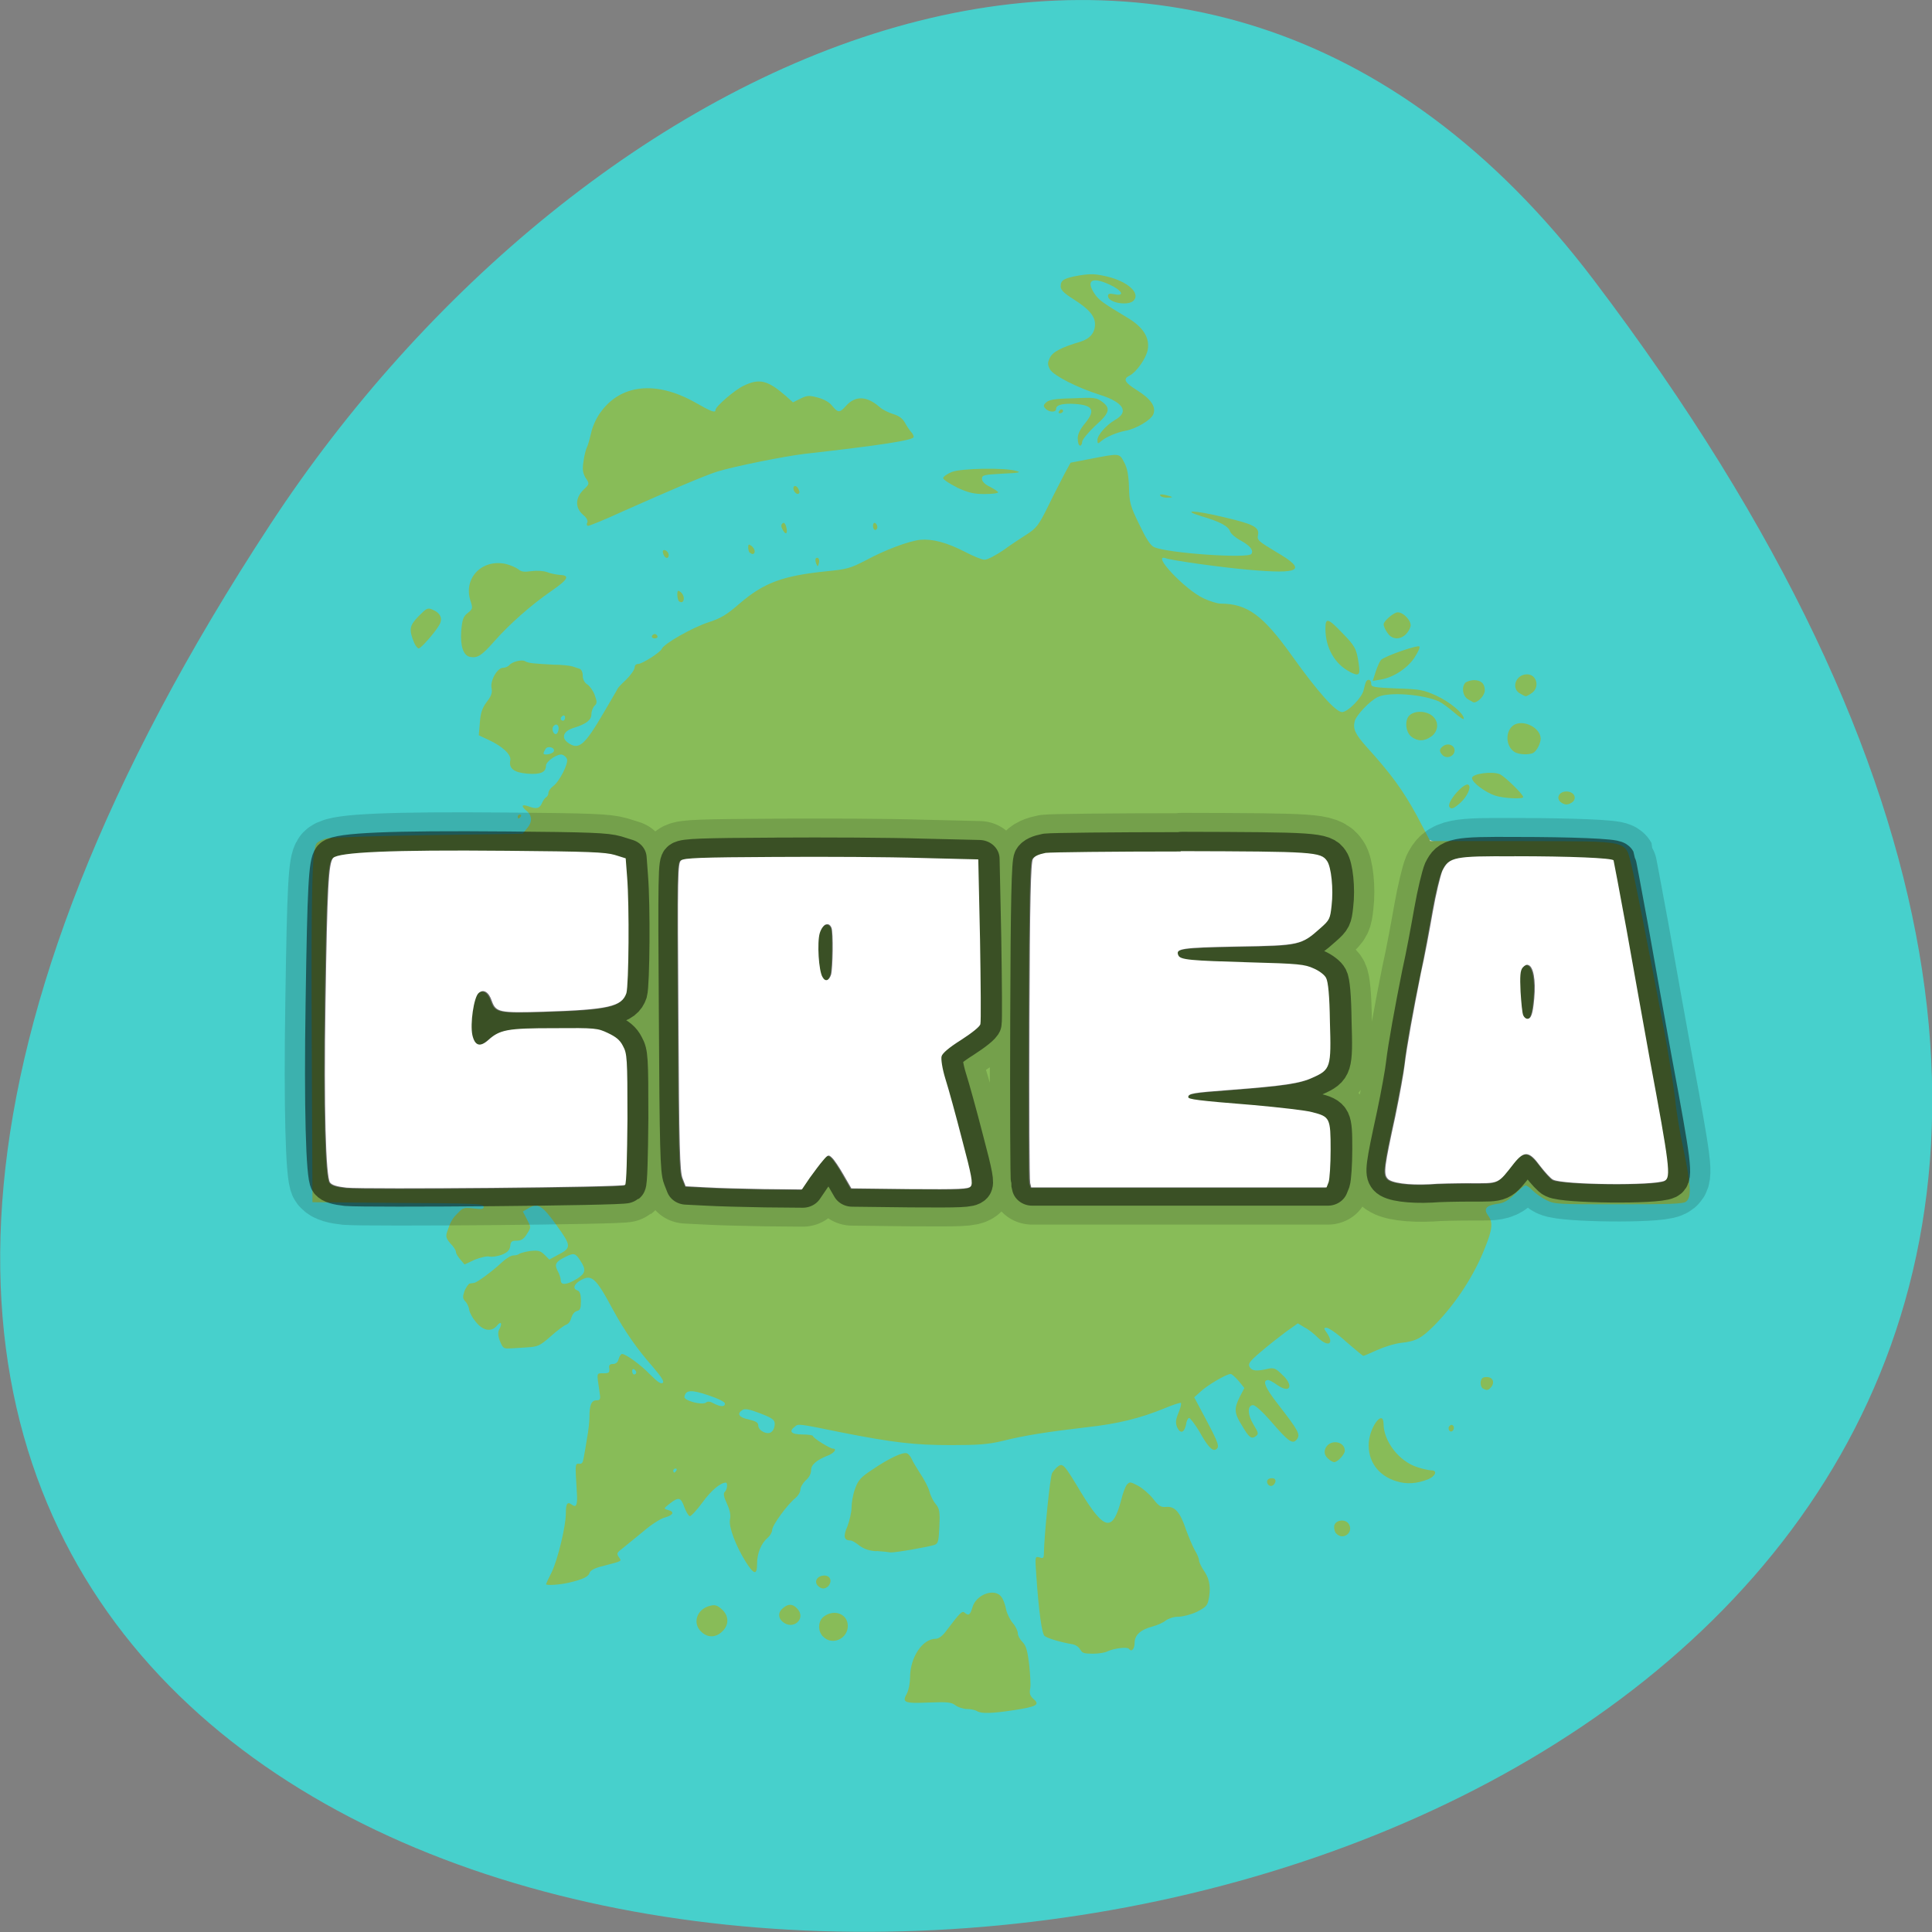 <svg xmlns="http://www.w3.org/2000/svg" xmlns:xlink="http://www.w3.org/1999/xlink" viewBox="0 0 22 22"><rect x="0" y="0" width="22" height="22" fill="#808080" stroke="none"/><defs><g id="3" clip-path="url(#2)"><path d="m 11.785 20.233 c -2.835 -0.027 -4.122 0.036 -4.257 0.19 c -0.11 0.145 -0.144 0.752 -0.186 3.823 c -0.042 2.772 0.008 4.602 0.11 4.747 c 0.051 0.072 0.178 0.109 0.406 0.136 c 0.499 0.045 6.813 -0.009 6.873 -0.072 c 0.034 -0.027 0.051 -0.734 0.059 -1.748 c 0 -1.603 -0.008 -1.721 -0.11 -1.921 c -0.076 -0.163 -0.178 -0.245 -0.372 -0.344 c -0.254 -0.127 -0.296 -0.136 -1.329 -0.127 c -1.151 0 -1.337 0.036 -1.625 0.317 c -0.203 0.19 -0.33 0.145 -0.389 -0.136 c -0.059 -0.299 0.034 -0.987 0.152 -1.105 c 0.118 -0.118 0.254 -0.036 0.33 0.208 c 0.102 0.299 0.186 0.317 1.295 0.281 c 1.583 -0.054 1.913 -0.136 2.023 -0.489 c 0.059 -0.217 0.076 -2.31 0.017 -3.071 l -0.034 -0.489 l -0.271 -0.091 c -0.237 -0.072 -0.609 -0.091 -2.683 -0.109 m 16.648 0.018 c -1.693 0 -3.191 0.018 -3.335 0.036 c -0.169 0.036 -0.271 0.082 -0.313 0.163 c -0.051 0.091 -0.076 1.06 -0.085 4.276 c -0.008 2.283 0 4.203 0.017 4.276 l 0.025 0.118 h 7.287 l 0.051 -0.136 c 0.025 -0.082 0.051 -0.462 0.051 -0.861 c 0 -0.833 -0.017 -0.87 -0.449 -0.987 c -0.144 -0.045 -0.813 -0.127 -1.464 -0.19 c -1.388 -0.118 -1.6 -0.154 -1.6 -0.208 c 0 -0.1 0.135 -0.118 1.033 -0.19 c 1.329 -0.109 1.727 -0.172 2.04 -0.326 c 0.44 -0.208 0.457 -0.272 0.423 -1.468 c -0.008 -0.688 -0.042 -1.06 -0.093 -1.16 c -0.034 -0.082 -0.169 -0.19 -0.305 -0.254 c -0.22 -0.109 -0.364 -0.127 -1.6 -0.163 c -1.447 -0.045 -1.701 -0.063 -1.744 -0.19 c -0.068 -0.172 0.076 -0.199 1.456 -0.226 c 1.549 -0.027 1.583 -0.036 2.057 -0.489 c 0.22 -0.208 0.237 -0.245 0.271 -0.589 c 0.051 -0.444 -0.008 -1.024 -0.11 -1.178 c -0.152 -0.245 -0.33 -0.254 -3.614 -0.263 m 8.235 0.136 c -1.498 -0.009 -1.608 0.018 -1.777 0.38 c -0.051 0.127 -0.161 0.616 -0.237 1.078 c -0.076 0.462 -0.203 1.205 -0.296 1.64 c -0.178 0.951 -0.347 1.939 -0.398 2.41 c -0.017 0.181 -0.118 0.788 -0.229 1.35 c -0.271 1.332 -0.296 1.522 -0.195 1.649 c 0.085 0.118 0.516 0.181 1.041 0.154 c 0.186 -0.018 0.643 -0.027 0.999 -0.027 c 0.736 0 0.669 0.036 1.083 -0.525 c 0.254 -0.335 0.372 -0.326 0.643 0.072 c 0.118 0.163 0.262 0.335 0.322 0.362 c 0.245 0.136 2.505 0.163 2.751 0.027 c 0.161 -0.082 0.118 -0.417 -0.364 -3.189 c -0.152 -0.906 -0.415 -2.455 -0.576 -3.442 c -0.169 -0.987 -0.313 -1.812 -0.322 -1.83 c -0.034 -0.063 -1.075 -0.109 -2.446 -0.109 m -18.256 0.018 c -1.828 0.009 -2.226 0.027 -2.302 0.091 c -0.085 0.063 -0.093 0.335 -0.068 4.131 c 0.017 3.479 0.034 4.086 0.102 4.267 l 0.076 0.208 l 0.499 0.027 c 0.279 0.018 0.923 0.036 1.439 0.045 l 0.931 0.009 l 0.195 -0.308 c 0.11 -0.163 0.254 -0.371 0.33 -0.462 c 0.118 -0.154 0.135 -0.154 0.22 -0.063 c 0.051 0.045 0.178 0.254 0.279 0.444 l 0.195 0.362 l 1.439 0.018 c 1.261 0.009 1.447 0 1.507 -0.072 c 0.059 -0.072 0.025 -0.272 -0.212 -1.232 c -0.152 -0.634 -0.339 -1.359 -0.415 -1.613 c -0.076 -0.263 -0.11 -0.516 -0.093 -0.589 c 0.017 -0.082 0.186 -0.236 0.482 -0.435 c 0.262 -0.181 0.466 -0.353 0.474 -0.417 c 0.017 -0.063 0.008 -1.06 -0.008 -2.229 l -0.042 -2.12 l -1.405 -0.036 c -0.779 -0.027 -2.404 -0.036 -3.622 -0.027 m 1.261 1.785 c 0.059 -0.027 0.11 0 0.144 0.082 c 0.051 0.118 0.034 1.078 -0.008 1.241 c -0.051 0.163 -0.144 0.199 -0.212 0.063 c -0.093 -0.163 -0.135 -0.906 -0.068 -1.16 c 0.034 -0.118 0.093 -0.199 0.144 -0.226 m 17.334 1.069 c 0.127 0.027 0.195 0.39 0.152 0.888 c -0.034 0.408 -0.076 0.534 -0.169 0.534 c -0.042 0 -0.085 -0.045 -0.102 -0.091 c -0.025 -0.054 -0.051 -0.335 -0.068 -0.625 c -0.017 -0.408 -0.008 -0.553 0.051 -0.634 c 0.051 -0.063 0.102 -0.091 0.135 -0.072" transform="matrix(0.462 0 0 0.431 0.319 0.963)" fill="none" stroke="#000" stroke-linejoin="round" stroke-linecap="round" stroke-width="2"/></g><g id="6" clip-path="url(#5)"><path d="m 11.785 20.233 c -2.835 -0.027 -4.122 0.036 -4.257 0.19 c -0.11 0.145 -0.144 0.752 -0.186 3.823 c -0.042 2.772 0.008 4.602 0.11 4.747 c 0.051 0.072 0.178 0.109 0.406 0.136 c 0.499 0.045 6.813 -0.009 6.873 -0.072 c 0.034 -0.027 0.051 -0.734 0.059 -1.748 c 0 -1.603 -0.008 -1.721 -0.11 -1.921 c -0.076 -0.163 -0.178 -0.245 -0.372 -0.344 c -0.254 -0.127 -0.296 -0.136 -1.329 -0.127 c -1.151 0 -1.337 0.036 -1.625 0.317 c -0.203 0.19 -0.33 0.145 -0.389 -0.136 c -0.059 -0.299 0.034 -0.987 0.152 -1.105 c 0.118 -0.118 0.254 -0.036 0.33 0.208 c 0.102 0.299 0.186 0.317 1.295 0.281 c 1.583 -0.054 1.913 -0.136 2.023 -0.489 c 0.059 -0.217 0.076 -2.31 0.017 -3.071 l -0.034 -0.489 l -0.271 -0.091 c -0.237 -0.072 -0.609 -0.091 -2.683 -0.109 m 16.648 0.018 c -1.693 0 -3.191 0.018 -3.335 0.036 c -0.169 0.036 -0.271 0.082 -0.313 0.163 c -0.051 0.091 -0.076 1.06 -0.085 4.276 c -0.008 2.283 0 4.203 0.017 4.276 l 0.025 0.118 h 7.287 l 0.051 -0.136 c 0.025 -0.082 0.051 -0.462 0.051 -0.861 c 0 -0.833 -0.017 -0.87 -0.449 -0.987 c -0.144 -0.045 -0.813 -0.127 -1.464 -0.19 c -1.388 -0.118 -1.6 -0.154 -1.6 -0.208 c 0 -0.1 0.135 -0.118 1.033 -0.19 c 1.329 -0.109 1.727 -0.172 2.04 -0.326 c 0.44 -0.208 0.457 -0.272 0.423 -1.468 c -0.008 -0.688 -0.042 -1.06 -0.093 -1.16 c -0.034 -0.082 -0.169 -0.19 -0.305 -0.254 c -0.22 -0.109 -0.364 -0.127 -1.6 -0.163 c -1.447 -0.045 -1.701 -0.063 -1.744 -0.19 c -0.068 -0.172 0.076 -0.199 1.456 -0.226 c 1.549 -0.027 1.583 -0.036 2.057 -0.489 c 0.22 -0.208 0.237 -0.245 0.271 -0.589 c 0.051 -0.444 -0.008 -1.024 -0.11 -1.178 c -0.152 -0.245 -0.33 -0.254 -3.614 -0.263 m 8.235 0.136 c -1.498 -0.009 -1.608 0.018 -1.777 0.38 c -0.051 0.127 -0.161 0.616 -0.237 1.078 c -0.076 0.462 -0.203 1.205 -0.296 1.64 c -0.178 0.951 -0.347 1.939 -0.398 2.41 c -0.017 0.181 -0.118 0.788 -0.229 1.35 c -0.271 1.332 -0.296 1.522 -0.195 1.649 c 0.085 0.118 0.516 0.181 1.041 0.154 c 0.186 -0.018 0.643 -0.027 0.999 -0.027 c 0.736 0 0.669 0.036 1.083 -0.525 c 0.254 -0.335 0.372 -0.326 0.643 0.072 c 0.118 0.163 0.262 0.335 0.322 0.362 c 0.245 0.136 2.505 0.163 2.751 0.027 c 0.161 -0.082 0.118 -0.417 -0.364 -3.189 c -0.152 -0.906 -0.415 -2.455 -0.576 -3.442 c -0.169 -0.987 -0.313 -1.812 -0.322 -1.83 c -0.034 -0.063 -1.075 -0.109 -2.446 -0.109 m -18.256 0.018 c -1.828 0.009 -2.226 0.027 -2.302 0.091 c -0.085 0.063 -0.093 0.335 -0.068 4.131 c 0.017 3.479 0.034 4.086 0.102 4.267 l 0.076 0.208 l 0.499 0.027 c 0.279 0.018 0.923 0.036 1.439 0.045 l 0.931 0.009 l 0.195 -0.308 c 0.11 -0.163 0.254 -0.371 0.33 -0.462 c 0.118 -0.154 0.135 -0.154 0.22 -0.063 c 0.051 0.045 0.178 0.254 0.279 0.444 l 0.195 0.362 l 1.439 0.018 c 1.261 0.009 1.447 0 1.507 -0.072 c 0.059 -0.072 0.025 -0.272 -0.212 -1.232 c -0.152 -0.634 -0.339 -1.359 -0.415 -1.613 c -0.076 -0.263 -0.11 -0.516 -0.093 -0.589 c 0.017 -0.082 0.186 -0.236 0.482 -0.435 c 0.262 -0.181 0.466 -0.353 0.474 -0.417 c 0.017 -0.063 0.008 -1.06 -0.008 -2.229 l -0.042 -2.12 l -1.405 -0.036 c -0.779 -0.027 -2.404 -0.036 -3.622 -0.027 m 1.261 1.785 c 0.059 -0.027 0.11 0 0.144 0.082 c 0.051 0.118 0.034 1.078 -0.008 1.241 c -0.051 0.163 -0.144 0.199 -0.212 0.063 c -0.093 -0.163 -0.135 -0.906 -0.068 -1.16 c 0.034 -0.118 0.093 -0.199 0.144 -0.226 m 17.334 1.069 c 0.127 0.027 0.195 0.39 0.152 0.888 c -0.034 0.408 -0.076 0.534 -0.169 0.534 c -0.042 0 -0.085 -0.045 -0.102 -0.091 c -0.025 -0.054 -0.051 -0.335 -0.068 -0.625 c -0.017 -0.408 -0.008 -0.553 0.051 -0.634 c 0.051 -0.063 0.102 -0.091 0.135 -0.072" transform="matrix(0.462 0 0 0.431 0.319 0.963)" fill="none" stroke="#000" stroke-linejoin="round" stroke-linecap="round"/></g><clipPath id="2"><path d="M 0,0 H22 V22 H0 z"/></clipPath><clipPath id="5"><path d="M 0,0 H22 V22 H0 z"/></clipPath><filter id="0" filterUnits="objectBoundingBox" x="0" y="0" width="22" height="22"><feColorMatrix type="matrix" in="SourceGraphic" values="0 0 0 0 1 0 0 0 0 1 0 0 0 0 1 0 0 0 1 0"/></filter><mask id="4"><g filter="url(#0)"><path fill-opacity="0.502" d="M 0,0 H22 V22 H0 z"/></g></mask><mask id="1"><g filter="url(#0)"><path fill-opacity="0.149" d="M 0,0 H22 V22 H0 z"/></g></mask></defs><path d="m 18.15 3.191 c 17.344 22.891 -30.387 26.14 -15.07 2.777 c 3.492 -5.328 10.477 -8.84 15.07 -2.777" fill="#47d0cc"/><path d="m 3.691 9.602 l 12.227 -0.176 l 0.508 0.195 l 2.035 0.102 l 0.754 3.883 h -1.563 l -0.242 -0.281 l -0.438 0.281 h -13.316 l -0.055 -2.445" fill="#fff"/><path d="m 11.125 19.484 c -0.02 -0.012 -0.07 -0.023 -0.113 -0.023 c -0.043 0 -0.102 -0.02 -0.133 -0.043 c -0.047 -0.035 -0.09 -0.039 -0.305 -0.031 c -0.281 0.012 -0.305 0 -0.246 -0.105 c 0.02 -0.039 0.035 -0.121 0.035 -0.18 c 0 -0.23 0.141 -0.441 0.293 -0.441 c 0.031 0 0.078 -0.031 0.125 -0.098 c 0.145 -0.191 0.176 -0.227 0.203 -0.199 c 0.047 0.039 0.063 0.027 0.09 -0.063 c 0.043 -0.148 0.258 -0.223 0.332 -0.113 c 0.02 0.027 0.043 0.094 0.051 0.141 c 0.012 0.051 0.047 0.121 0.078 0.156 c 0.031 0.035 0.055 0.09 0.055 0.113 c 0 0.027 0.023 0.07 0.055 0.102 c 0.039 0.039 0.055 0.098 0.074 0.25 c 0.012 0.113 0.02 0.238 0.012 0.277 c -0.012 0.059 0 0.086 0.039 0.121 c 0.074 0.063 0.035 0.086 -0.219 0.125 c -0.254 0.039 -0.375 0.043 -0.426 0.012 m 1.176 -0.699 c -0.012 -0.027 -0.047 -0.055 -0.09 -0.063 c -0.141 -0.023 -0.289 -0.07 -0.316 -0.094 c -0.031 -0.023 -0.066 -0.277 -0.094 -0.684 c -0.016 -0.223 -0.016 -0.223 0.035 -0.211 c 0.043 0.016 0.051 0.008 0.051 -0.047 c 0.004 -0.207 0.07 -0.875 0.094 -0.914 c 0.016 -0.023 0.043 -0.059 0.066 -0.074 c 0.055 -0.043 0.074 -0.02 0.266 0.301 c 0.266 0.434 0.359 0.449 0.457 0.07 c 0.016 -0.066 0.043 -0.137 0.059 -0.16 c 0.035 -0.039 0.039 -0.039 0.129 0.008 c 0.051 0.027 0.129 0.094 0.172 0.148 c 0.063 0.082 0.086 0.098 0.145 0.094 c 0.102 -0.012 0.164 0.059 0.23 0.258 c 0.031 0.086 0.078 0.195 0.102 0.238 c 0.027 0.043 0.047 0.094 0.047 0.113 c 0 0.02 0.027 0.078 0.063 0.129 c 0.059 0.09 0.074 0.191 0.043 0.328 c -0.012 0.059 -0.039 0.082 -0.133 0.129 c -0.066 0.031 -0.16 0.055 -0.211 0.055 c -0.051 0 -0.109 0.02 -0.141 0.043 c -0.027 0.023 -0.098 0.055 -0.156 0.07 c -0.133 0.035 -0.199 0.098 -0.199 0.184 c 0 0.07 -0.035 0.109 -0.063 0.07 c -0.02 -0.027 -0.168 -0.008 -0.246 0.027 c -0.027 0.016 -0.102 0.027 -0.168 0.027 c -0.102 0 -0.121 -0.008 -0.141 -0.047 m -2.93 -0.148 c -0.063 -0.063 -0.059 -0.18 0.012 -0.23 c 0.117 -0.086 0.27 -0.027 0.27 0.109 c 0 0.148 -0.18 0.227 -0.281 0.121 m -1.379 -0.047 c -0.117 -0.098 -0.063 -0.27 0.098 -0.305 c 0.051 -0.012 0.078 -0.004 0.129 0.043 c 0.082 0.074 0.082 0.18 0 0.254 c -0.07 0.066 -0.156 0.07 -0.227 0.008 m 0.914 -0.125 c -0.051 -0.047 -0.047 -0.109 0.008 -0.152 c 0.059 -0.051 0.109 -0.051 0.16 0.004 c 0.113 0.113 -0.047 0.258 -0.168 0.148 m 0.402 -0.41 c -0.043 -0.051 0 -0.113 0.078 -0.113 c 0.066 0 0.09 0.063 0.047 0.117 c -0.039 0.043 -0.086 0.039 -0.125 -0.004 m -3.09 -0.02 c 0 -0.004 0.027 -0.063 0.063 -0.133 c 0.07 -0.148 0.16 -0.523 0.16 -0.664 c 0 -0.113 0.016 -0.141 0.066 -0.105 c 0.055 0.043 0.07 0.004 0.059 -0.148 c -0.02 -0.316 -0.02 -0.32 0.027 -0.316 c 0.031 0.004 0.043 -0.012 0.051 -0.066 c 0.008 -0.043 0.027 -0.145 0.039 -0.227 c 0.016 -0.082 0.027 -0.191 0.027 -0.238 c 0 -0.137 0.023 -0.191 0.078 -0.191 c 0.047 0 0.051 -0.012 0.035 -0.109 c -0.031 -0.211 -0.035 -0.199 0.047 -0.199 c 0.063 0 0.07 -0.008 0.066 -0.055 c -0.008 -0.035 0.004 -0.051 0.043 -0.051 c 0.031 0 0.055 -0.02 0.063 -0.055 c 0.008 -0.031 0.027 -0.059 0.039 -0.059 c 0.043 0 0.211 0.121 0.32 0.234 c 0.086 0.086 0.125 0.113 0.145 0.094 c 0.016 -0.016 -0.016 -0.066 -0.113 -0.18 c -0.18 -0.203 -0.32 -0.406 -0.453 -0.648 c -0.203 -0.379 -0.246 -0.414 -0.383 -0.332 c -0.066 0.043 -0.078 0.09 -0.023 0.109 c 0.027 0.008 0.039 0.047 0.039 0.121 c 0 0.082 -0.008 0.105 -0.047 0.113 c -0.027 0.008 -0.051 0.039 -0.063 0.078 c -0.008 0.035 -0.031 0.07 -0.059 0.078 c -0.023 0.008 -0.102 0.066 -0.176 0.133 c -0.125 0.109 -0.145 0.117 -0.27 0.125 c -0.074 0.004 -0.168 0.012 -0.203 0.012 c -0.063 0.004 -0.074 -0.008 -0.105 -0.086 c -0.023 -0.059 -0.023 -0.102 -0.008 -0.129 c 0.039 -0.07 0.023 -0.102 -0.023 -0.047 c -0.066 0.082 -0.168 0.063 -0.254 -0.055 c -0.039 -0.047 -0.066 -0.109 -0.066 -0.133 c -0.004 -0.023 -0.02 -0.063 -0.043 -0.086 c -0.031 -0.035 -0.031 -0.051 -0.008 -0.121 c 0.02 -0.043 0.047 -0.082 0.059 -0.082 c 0.016 -0.004 0.039 -0.004 0.051 -0.008 c 0.035 -0.004 0.223 -0.145 0.32 -0.238 c 0.043 -0.039 0.098 -0.074 0.125 -0.074 c 0.027 0 0.059 -0.008 0.07 -0.02 c 0.016 -0.008 0.07 -0.023 0.125 -0.031 c 0.086 -0.008 0.113 -0.004 0.16 0.043 l 0.055 0.055 l 0.094 -0.051 c 0.16 -0.082 0.16 -0.102 -0.012 -0.34 c -0.164 -0.23 -0.215 -0.258 -0.324 -0.191 l -0.059 0.035 l 0.047 0.09 c 0.047 0.09 0.047 0.09 0 0.164 c -0.035 0.059 -0.066 0.078 -0.117 0.078 c -0.055 0 -0.07 0.008 -0.074 0.063 c -0.008 0.047 -0.031 0.07 -0.098 0.098 c -0.047 0.016 -0.109 0.027 -0.137 0.02 c -0.027 -0.008 -0.098 0.008 -0.168 0.035 l -0.117 0.055 l -0.047 -0.055 c -0.027 -0.031 -0.051 -0.07 -0.051 -0.086 c 0 -0.02 -0.027 -0.063 -0.063 -0.098 c -0.047 -0.055 -0.055 -0.078 -0.039 -0.129 c 0.039 -0.117 0.059 -0.156 0.125 -0.219 c 0.055 -0.059 0.07 -0.063 0.176 -0.051 c 0.098 0.012 0.117 0.008 0.117 -0.02 c 0 -0.035 -0.105 -0.039 -0.973 -0.043 l -0.977 -0.008 l -0.008 -1.77 c -0.008 -1.809 0.004 -2.25 0.055 -2.316 c 0.016 -0.02 0.07 -0.047 0.125 -0.059 c 0.051 -0.008 0.574 -0.027 1.156 -0.035 l 1.066 -0.016 l 0.047 -0.059 c 0.063 -0.07 0.063 -0.145 0 -0.199 c -0.066 -0.055 -0.063 -0.082 0.016 -0.055 c 0.094 0.035 0.129 0.027 0.156 -0.035 c 0.012 -0.027 0.031 -0.059 0.047 -0.066 c 0.016 -0.012 0.027 -0.031 0.027 -0.051 c 0 -0.02 0.023 -0.055 0.055 -0.078 c 0.07 -0.051 0.176 -0.258 0.156 -0.309 c -0.008 -0.02 -0.031 -0.039 -0.051 -0.047 c -0.051 -0.02 -0.188 0.074 -0.188 0.125 c 0 0.074 -0.063 0.102 -0.211 0.09 c -0.152 -0.012 -0.215 -0.059 -0.195 -0.152 c 0.012 -0.066 -0.09 -0.16 -0.25 -0.234 l -0.109 -0.051 l 0.012 -0.141 c 0.008 -0.109 0.023 -0.164 0.078 -0.238 c 0.055 -0.07 0.066 -0.109 0.055 -0.16 c -0.016 -0.086 0.066 -0.23 0.133 -0.23 c 0.023 0 0.055 -0.012 0.07 -0.031 c 0.035 -0.039 0.145 -0.066 0.18 -0.043 c 0.039 0.023 0.102 0.027 0.324 0.039 c 0.098 0 0.191 0.012 0.215 0.02 c 0.023 0.008 0.059 0.02 0.082 0.027 c 0.02 0.008 0.035 0.039 0.035 0.078 c 0 0.043 0.02 0.082 0.055 0.102 c 0.027 0.02 0.066 0.074 0.082 0.121 c 0.027 0.074 0.027 0.094 -0.004 0.121 c -0.02 0.023 -0.035 0.066 -0.035 0.098 c 0 0.063 -0.059 0.109 -0.199 0.152 c -0.117 0.035 -0.148 0.109 -0.07 0.168 c 0.125 0.09 0.188 0.039 0.414 -0.348 c 0.082 -0.141 0.152 -0.258 0.152 -0.262 c 0 -0.008 0.043 -0.055 0.098 -0.105 c 0.055 -0.055 0.098 -0.117 0.098 -0.141 c 0 -0.023 0.016 -0.039 0.039 -0.039 c 0.047 0 0.254 -0.133 0.27 -0.172 c 0.023 -0.059 0.348 -0.242 0.527 -0.301 c 0.145 -0.047 0.211 -0.086 0.359 -0.215 c 0.277 -0.238 0.492 -0.316 0.984 -0.367 c 0.238 -0.023 0.277 -0.035 0.445 -0.121 c 0.23 -0.125 0.496 -0.223 0.629 -0.238 c 0.141 -0.012 0.301 0.031 0.508 0.137 c 0.09 0.047 0.191 0.09 0.223 0.09 c 0.035 0 0.129 -0.051 0.215 -0.109 c 0.086 -0.063 0.211 -0.145 0.273 -0.184 c 0.102 -0.066 0.133 -0.105 0.238 -0.32 c 0.066 -0.137 0.152 -0.301 0.188 -0.371 l 0.066 -0.121 l 0.223 -0.043 c 0.34 -0.066 0.332 -0.066 0.387 0.039 c 0.035 0.063 0.051 0.148 0.055 0.285 c 0.004 0.176 0.016 0.215 0.117 0.422 c 0.074 0.156 0.125 0.238 0.168 0.258 c 0.152 0.07 1.074 0.133 1.109 0.078 c 0.027 -0.043 -0.016 -0.094 -0.121 -0.152 c -0.059 -0.031 -0.113 -0.078 -0.121 -0.102 c -0.02 -0.063 -0.117 -0.113 -0.316 -0.172 c -0.258 -0.078 -0.094 -0.074 0.246 0.008 c 0.332 0.078 0.406 0.113 0.387 0.203 c -0.012 0.059 0.004 0.07 0.211 0.195 c 0.355 0.207 0.277 0.254 -0.332 0.199 c -0.309 -0.027 -0.859 -0.105 -0.926 -0.129 c -0.18 -0.063 0.215 0.359 0.43 0.457 c 0.066 0.031 0.156 0.059 0.191 0.059 c 0.305 0 0.484 0.133 0.813 0.594 c 0.289 0.406 0.5 0.641 0.57 0.641 c 0.066 0 0.227 -0.164 0.246 -0.25 c 0.023 -0.098 0.031 -0.117 0.059 -0.117 c 0.016 0 0.027 0.02 0.027 0.043 c 0 0.039 0.023 0.043 0.289 0.055 c 0.27 0.008 0.305 0.016 0.453 0.082 c 0.152 0.07 0.313 0.203 0.313 0.262 c 0 0.016 -0.047 -0.016 -0.105 -0.066 c -0.059 -0.051 -0.137 -0.109 -0.176 -0.129 c -0.18 -0.082 -0.574 -0.113 -0.699 -0.051 c -0.09 0.043 -0.242 0.203 -0.262 0.273 c -0.023 0.09 0.004 0.148 0.137 0.297 c 0.273 0.301 0.41 0.488 0.566 0.773 l 0.156 0.297 h 1.043 c 1.262 0.004 1.172 -0.016 1.25 0.281 c 0.047 0.195 0.152 0.727 0.371 1.875 c 0.055 0.297 0.109 0.645 0.125 0.777 c 0.012 0.137 0.055 0.398 0.098 0.59 c 0.082 0.398 0.09 0.535 0.027 0.582 c -0.031 0.027 -0.188 0.031 -0.766 0.031 c -0.695 0 -0.73 0 -0.824 -0.047 c -0.055 -0.027 -0.125 -0.078 -0.156 -0.109 c -0.031 -0.035 -0.07 -0.059 -0.082 -0.059 c -0.012 0 -0.066 0.043 -0.121 0.098 c -0.082 0.078 -0.129 0.105 -0.211 0.113 c -0.121 0.02 -0.148 0.059 -0.094 0.133 c 0.055 0.074 0.051 0.152 -0.035 0.363 c -0.121 0.313 -0.332 0.637 -0.574 0.883 c -0.148 0.148 -0.207 0.184 -0.383 0.203 c -0.074 0.008 -0.195 0.047 -0.273 0.082 c -0.078 0.035 -0.148 0.066 -0.156 0.066 c -0.008 0 -0.094 -0.074 -0.195 -0.16 c -0.098 -0.09 -0.199 -0.16 -0.223 -0.16 c -0.035 0 -0.035 0.004 0 0.055 c 0.09 0.129 0.02 0.172 -0.098 0.059 c -0.039 -0.039 -0.105 -0.094 -0.152 -0.117 l -0.078 -0.047 l -0.133 0.094 c -0.074 0.055 -0.203 0.156 -0.289 0.23 c -0.133 0.113 -0.148 0.137 -0.125 0.176 c 0.027 0.043 0.082 0.047 0.211 0.016 c 0.059 -0.012 0.086 -0.004 0.152 0.063 c 0.141 0.125 0.102 0.227 -0.047 0.125 c -0.043 -0.031 -0.094 -0.059 -0.105 -0.059 c -0.074 0 -0.039 0.086 0.117 0.285 c 0.23 0.297 0.25 0.336 0.207 0.391 c -0.047 0.059 -0.09 0.031 -0.289 -0.199 c -0.094 -0.109 -0.184 -0.191 -0.207 -0.191 c -0.07 0 -0.066 0.109 0.004 0.223 c 0.055 0.09 0.059 0.105 0.027 0.129 c -0.051 0.039 -0.078 0.02 -0.16 -0.121 c -0.09 -0.141 -0.09 -0.195 -0.023 -0.328 l 0.051 -0.098 l -0.063 -0.078 c -0.039 -0.043 -0.078 -0.082 -0.094 -0.082 c -0.047 0 -0.273 0.133 -0.344 0.203 l -0.07 0.063 l 0.137 0.258 c 0.141 0.266 0.156 0.309 0.109 0.336 c -0.039 0.023 -0.094 -0.035 -0.191 -0.211 c -0.051 -0.082 -0.102 -0.148 -0.113 -0.148 c -0.012 0 -0.031 0.035 -0.035 0.074 c -0.02 0.098 -0.066 0.109 -0.102 0.031 c -0.02 -0.051 -0.016 -0.086 0.016 -0.164 c 0.023 -0.055 0.035 -0.105 0.027 -0.113 c -0.008 -0.004 -0.094 0.023 -0.188 0.063 c -0.277 0.113 -0.531 0.176 -0.887 0.215 c -0.438 0.051 -0.715 0.094 -0.957 0.156 c -0.164 0.039 -0.277 0.047 -0.586 0.047 c -0.41 0 -0.652 -0.027 -1.25 -0.145 c -0.496 -0.102 -0.488 -0.098 -0.527 -0.066 c -0.074 0.055 -0.043 0.09 0.086 0.09 c 0.066 0 0.121 0.008 0.121 0.02 c 0 0.02 0.191 0.141 0.227 0.141 c 0.047 0 0.016 0.047 -0.047 0.074 c -0.141 0.055 -0.203 0.109 -0.203 0.172 c 0 0.039 -0.023 0.086 -0.063 0.117 c -0.031 0.031 -0.059 0.078 -0.059 0.105 c 0 0.027 -0.023 0.066 -0.055 0.094 c -0.094 0.074 -0.266 0.313 -0.266 0.363 c 0 0.027 -0.023 0.066 -0.051 0.09 c -0.074 0.063 -0.121 0.176 -0.121 0.297 c 0 0.133 -0.035 0.125 -0.129 -0.023 c -0.113 -0.18 -0.195 -0.398 -0.18 -0.48 c 0.012 -0.047 0 -0.109 -0.035 -0.184 c -0.035 -0.074 -0.043 -0.117 -0.023 -0.133 c 0.027 -0.023 0.035 -0.105 0.012 -0.105 c -0.063 0 -0.172 0.094 -0.27 0.23 c -0.063 0.086 -0.129 0.156 -0.141 0.152 c -0.016 -0.004 -0.043 -0.051 -0.063 -0.105 c -0.039 -0.109 -0.063 -0.117 -0.164 -0.039 c -0.074 0.059 -0.074 0.059 -0.02 0.074 c 0.078 0.02 0.059 0.059 -0.039 0.086 c -0.047 0.012 -0.156 0.082 -0.246 0.16 c -0.09 0.074 -0.195 0.16 -0.234 0.191 c -0.063 0.047 -0.07 0.059 -0.043 0.098 c 0.035 0.051 0.047 0.043 -0.176 0.102 c -0.098 0.023 -0.148 0.051 -0.156 0.078 c -0.012 0.043 -0.07 0.074 -0.238 0.113 c -0.098 0.023 -0.258 0.035 -0.258 0.016 m 1.484 -1.293 c 0.008 -0.012 0.004 -0.023 -0.008 -0.023 c -0.016 0 -0.027 0.012 -0.027 0.023 c 0 0.012 0.004 0.023 0.012 0.023 c 0.004 0 0.016 -0.012 0.023 -0.023 m 1.117 -0.5 c 0.012 -0.074 -0.004 -0.09 -0.164 -0.152 c -0.121 -0.047 -0.172 -0.055 -0.199 -0.039 c -0.07 0.043 -0.043 0.086 0.07 0.109 c 0.082 0.02 0.109 0.035 0.109 0.07 c 0 0.059 0.109 0.113 0.152 0.07 c 0.016 -0.012 0.031 -0.043 0.031 -0.059 m -0.563 -0.262 c 0 -0.02 -0.082 -0.059 -0.188 -0.094 c -0.195 -0.066 -0.258 -0.063 -0.273 0.016 c -0.012 0.043 0.203 0.102 0.246 0.066 c 0.02 -0.016 0.051 -0.012 0.09 0.012 c 0.078 0.039 0.125 0.039 0.125 0 m -1.01 -0.355 c 0 -0.012 -0.012 -0.027 -0.023 -0.035 c -0.016 -0.008 -0.023 0 -0.023 0.02 c 0 0.02 0.008 0.039 0.023 0.039 c 0.012 0 0.023 -0.012 0.023 -0.023 m -0.68 -1.063 c 0.105 -0.066 0.113 -0.105 0.043 -0.211 c -0.055 -0.086 -0.074 -0.09 -0.168 -0.043 c -0.113 0.055 -0.129 0.086 -0.09 0.16 c 0.02 0.035 0.035 0.082 0.035 0.105 c 0 0.063 0.07 0.055 0.18 -0.012 m 0.543 -1.066 c 0.016 -0.012 0.023 -0.316 0.027 -0.754 c 0 -0.691 -0.004 -0.742 -0.051 -0.828 c -0.035 -0.066 -0.082 -0.109 -0.172 -0.148 c -0.117 -0.055 -0.137 -0.059 -0.613 -0.055 c -0.531 0 -0.617 0.016 -0.75 0.137 c -0.094 0.082 -0.152 0.063 -0.18 -0.059 c -0.027 -0.129 0.016 -0.426 0.07 -0.477 c 0.055 -0.051 0.117 -0.016 0.152 0.09 c 0.047 0.129 0.09 0.137 0.598 0.121 c 0.734 -0.023 0.887 -0.055 0.934 -0.211 c 0.027 -0.094 0.035 -0.996 0.008 -1.324 l -0.016 -0.211 l -0.125 -0.039 c -0.105 -0.031 -0.281 -0.039 -1.238 -0.047 c -1.313 -0.012 -1.906 0.016 -1.969 0.086 c -0.051 0.059 -0.063 0.32 -0.086 1.645 c -0.016 1.195 0.004 1.984 0.055 2.047 c 0.023 0.031 0.078 0.047 0.188 0.059 c 0.23 0.023 3.141 -0.004 3.172 -0.031 m 2.102 -0.082 c 0.051 -0.07 0.117 -0.16 0.152 -0.199 c 0.055 -0.066 0.063 -0.066 0.102 -0.031 c 0.023 0.023 0.082 0.109 0.129 0.195 l 0.09 0.156 l 0.664 0.004 c 0.582 0.008 0.668 0.004 0.699 -0.027 c 0.027 -0.031 0.012 -0.117 -0.102 -0.531 c -0.07 -0.273 -0.156 -0.586 -0.188 -0.695 c -0.035 -0.113 -0.055 -0.223 -0.047 -0.254 c 0.008 -0.039 0.086 -0.102 0.223 -0.188 c 0.121 -0.078 0.215 -0.152 0.223 -0.18 c 0.004 -0.027 0.004 -0.461 -0.008 -0.961 l -0.02 -0.914 l -0.648 -0.02 c -0.359 -0.008 -1.109 -0.012 -1.672 -0.012 c -0.844 0.008 -1.027 0.012 -1.063 0.039 c -0.039 0.031 -0.039 0.145 -0.031 1.781 c 0.008 1.504 0.016 1.762 0.047 1.84 l 0.039 0.094 l 0.23 0.012 c 0.125 0.008 0.422 0.016 0.66 0.02 l 0.43 0.004 m 0.234 -2.418 c -0.043 -0.074 -0.063 -0.395 -0.031 -0.5 c 0.031 -0.102 0.105 -0.137 0.137 -0.063 c 0.02 0.047 0.012 0.465 -0.008 0.535 c -0.023 0.07 -0.066 0.082 -0.098 0.027 m 5.762 2.336 c 0.012 -0.031 0.023 -0.199 0.023 -0.371 c 0 -0.359 -0.008 -0.375 -0.207 -0.426 c -0.07 -0.02 -0.375 -0.055 -0.676 -0.082 c -0.637 -0.051 -0.738 -0.066 -0.738 -0.09 c 0 -0.043 0.063 -0.051 0.473 -0.082 c 0.617 -0.047 0.801 -0.074 0.945 -0.141 c 0.203 -0.09 0.211 -0.117 0.199 -0.633 c -0.008 -0.293 -0.023 -0.457 -0.047 -0.5 c -0.016 -0.035 -0.078 -0.082 -0.141 -0.109 c -0.102 -0.047 -0.168 -0.051 -0.738 -0.066 c -0.668 -0.02 -0.785 -0.031 -0.805 -0.086 c -0.031 -0.074 0.035 -0.086 0.676 -0.098 c 0.711 -0.012 0.727 -0.016 0.945 -0.211 c 0.102 -0.09 0.109 -0.105 0.125 -0.254 c 0.023 -0.191 -0.004 -0.441 -0.051 -0.508 c -0.07 -0.105 -0.152 -0.109 -1.664 -0.109 c -0.785 0 -1.477 0.008 -1.539 0.016 c -0.082 0.016 -0.129 0.035 -0.148 0.07 c -0.023 0.039 -0.031 0.457 -0.039 1.844 c -0.004 0.984 0 1.813 0.008 1.844 l 0.016 0.051 h 3.359 m 1.637 -0.047 c 0.34 0 0.309 0.016 0.5 -0.227 c 0.117 -0.148 0.176 -0.141 0.301 0.027 c 0.055 0.074 0.121 0.145 0.145 0.16 c 0.113 0.055 1.156 0.066 1.273 0.012 c 0.074 -0.035 0.055 -0.184 -0.168 -1.379 c -0.074 -0.387 -0.195 -1.055 -0.27 -1.48 c -0.074 -0.426 -0.141 -0.781 -0.148 -0.789 c -0.016 -0.027 -0.496 -0.047 -1.129 -0.051 c -0.691 0 -0.742 0.008 -0.816 0.168 c -0.027 0.055 -0.078 0.262 -0.113 0.465 c -0.035 0.199 -0.094 0.52 -0.133 0.707 c -0.086 0.406 -0.164 0.836 -0.184 1.039 c -0.012 0.078 -0.059 0.34 -0.109 0.582 c -0.125 0.574 -0.137 0.656 -0.09 0.711 c 0.039 0.051 0.238 0.078 0.48 0.066 c 0.086 -0.008 0.293 -0.012 0.461 -0.012 m 0.605 -1.914 c -0.012 -0.02 -0.023 -0.141 -0.031 -0.266 c -0.008 -0.176 -0.004 -0.238 0.023 -0.273 c 0.094 -0.113 0.16 0.063 0.133 0.352 c -0.016 0.172 -0.035 0.23 -0.078 0.23 c -0.016 0 -0.039 -0.02 -0.047 -0.043 m -11.03 -3.01 c 0.016 -0.043 -0.07 -0.066 -0.094 -0.027 c -0.012 0.02 -0.023 0.039 -0.023 0.051 c 0 0.027 0.105 0.008 0.117 -0.023 m 0.055 -0.258 c 0 -0.051 -0.035 -0.063 -0.063 -0.023 c -0.02 0.035 0.008 0.098 0.039 0.082 c 0.012 -0.008 0.023 -0.035 0.023 -0.059 m 0.074 -0.129 c 0 -0.016 -0.012 -0.027 -0.023 -0.02 c -0.016 0.008 -0.027 0.023 -0.027 0.035 c 0 0.012 0.012 0.023 0.027 0.023 c 0.012 0 0.023 -0.016 0.023 -0.039 m 3.543 9.496 c -0.082 -0.004 -0.141 -0.027 -0.191 -0.063 c -0.039 -0.031 -0.082 -0.059 -0.102 -0.059 c -0.074 0 -0.086 -0.047 -0.035 -0.16 c 0.023 -0.063 0.047 -0.16 0.047 -0.215 c 0 -0.055 0.016 -0.148 0.039 -0.211 c 0.035 -0.098 0.063 -0.133 0.195 -0.219 c 0.195 -0.133 0.348 -0.203 0.395 -0.188 c 0.016 0.004 0.043 0.035 0.055 0.063 c 0.012 0.031 0.059 0.105 0.098 0.168 c 0.043 0.063 0.09 0.152 0.105 0.203 c 0.012 0.051 0.047 0.117 0.074 0.148 c 0.039 0.047 0.047 0.086 0.039 0.25 c -0.008 0.168 -0.012 0.195 -0.055 0.211 c -0.066 0.023 -0.449 0.09 -0.5 0.086 c -0.023 -0.004 -0.094 -0.012 -0.16 -0.016 m 5.234 -0.199 c -0.016 -0.016 -0.027 -0.055 -0.023 -0.086 c 0.012 -0.07 0.129 -0.086 0.168 -0.02 c 0.055 0.098 -0.07 0.188 -0.145 0.105 m -0.77 -0.551 c -0.035 -0.035 -0.016 -0.078 0.035 -0.078 c 0.031 0 0.047 0.012 0.043 0.039 c -0.012 0.043 -0.051 0.063 -0.078 0.039 m 1.457 -0.043 c -0.211 -0.063 -0.332 -0.234 -0.316 -0.445 c 0.016 -0.184 0.164 -0.375 0.168 -0.211 c 0 0.199 0.176 0.43 0.387 0.496 c 0.059 0.02 0.133 0.035 0.156 0.035 c 0.074 0 0.051 0.066 -0.035 0.102 c -0.129 0.051 -0.246 0.059 -0.359 0.023 m -0.766 -0.246 c -0.059 -0.043 -0.07 -0.098 -0.031 -0.152 c 0.063 -0.082 0.207 -0.051 0.207 0.051 c 0 0.039 -0.082 0.129 -0.121 0.129 c -0.012 0 -0.035 -0.012 -0.055 -0.027 m 1.363 -0.336 c -0.008 -0.016 -0.008 -0.039 0.008 -0.051 c 0.016 -0.016 0.031 -0.012 0.043 0.004 c 0.008 0.016 0.004 0.039 -0.008 0.051 c -0.016 0.016 -0.031 0.012 -0.043 -0.004 m 0.383 -0.477 c -0.016 -0.012 -0.027 -0.043 -0.023 -0.074 c 0.008 -0.043 0.023 -0.055 0.07 -0.055 c 0.07 0 0.094 0.063 0.047 0.117 c -0.031 0.035 -0.047 0.039 -0.094 0.012 m -10.988 -6.512 c 0 -0.012 0.012 -0.023 0.023 -0.023 c 0.016 0 0.02 0.012 0.012 0.023 c -0.008 0.012 -0.02 0.023 -0.027 0.023 c -0.004 0 -0.008 -0.012 -0.008 -0.023 m 10.609 -0.109 c -0.035 -0.055 0.176 -0.293 0.219 -0.25 c 0.031 0.027 -0.016 0.129 -0.09 0.199 c -0.078 0.07 -0.109 0.082 -0.129 0.051 m 1.258 -0.063 c -0.043 -0.051 0 -0.113 0.074 -0.113 c 0.078 0 0.121 0.063 0.078 0.113 c -0.02 0.02 -0.055 0.035 -0.078 0.035 c -0.023 0 -0.055 -0.016 -0.074 -0.035 m -0.738 -0.066 c -0.113 -0.039 -0.262 -0.148 -0.262 -0.199 c -0.004 -0.051 0.234 -0.082 0.32 -0.043 c 0.059 0.031 0.262 0.227 0.262 0.258 c 0.004 0.027 -0.223 0.016 -0.32 -0.016 m -0.598 -0.461 c -0.043 -0.043 -0.039 -0.074 0.016 -0.109 c 0.055 -0.031 0.121 0 0.121 0.055 c 0 0.066 -0.086 0.102 -0.137 0.055 m 0.816 -0.039 c -0.102 -0.07 -0.102 -0.242 -0.004 -0.305 c 0.109 -0.066 0.305 0.031 0.305 0.156 c 0 0.051 -0.043 0.137 -0.082 0.16 c -0.043 0.027 -0.176 0.023 -0.219 -0.012 m -1.172 -0.172 c -0.066 -0.051 -0.078 -0.191 -0.02 -0.242 c 0.063 -0.059 0.199 -0.051 0.266 0.012 c 0.07 0.063 0.063 0.168 -0.016 0.227 c -0.082 0.059 -0.156 0.059 -0.23 0.004 m 0.645 -0.426 c -0.063 -0.039 -0.074 -0.145 -0.027 -0.191 c 0.02 -0.012 0.059 -0.027 0.094 -0.027 c 0.082 0 0.125 0.039 0.125 0.117 c 0 0.055 -0.074 0.137 -0.125 0.137 c -0.008 0 -0.035 -0.02 -0.066 -0.035 m 0.586 -0.07 c -0.098 -0.063 -0.039 -0.215 0.086 -0.215 c 0.113 0 0.148 0.152 0.051 0.215 c -0.027 0.02 -0.059 0.035 -0.066 0.035 c -0.008 0 -0.039 -0.016 -0.07 -0.035 m -1.637 -0.25 c 0.02 -0.059 0.047 -0.117 0.059 -0.129 c 0.043 -0.043 0.422 -0.176 0.438 -0.152 c 0.008 0.012 -0.02 0.07 -0.059 0.129 c -0.078 0.117 -0.238 0.223 -0.379 0.246 l -0.094 0.016 m -0.258 -0.102 c -0.176 -0.09 -0.281 -0.277 -0.281 -0.492 c 0 -0.129 0.027 -0.125 0.191 0.047 c 0.145 0.148 0.164 0.18 0.188 0.352 c 0.02 0.129 0.004 0.145 -0.098 0.094 m -10.02 -0.172 c -0.078 -0.016 -0.113 -0.121 -0.102 -0.293 c 0.012 -0.133 0.023 -0.168 0.074 -0.207 c 0.059 -0.047 0.059 -0.055 0.031 -0.141 c -0.082 -0.254 0.129 -0.477 0.402 -0.418 c 0.051 0.012 0.113 0.039 0.141 0.059 c 0.035 0.031 0.07 0.035 0.152 0.023 c 0.063 -0.008 0.137 -0.004 0.18 0.012 c 0.039 0.016 0.102 0.027 0.141 0.031 c 0.121 0.004 0.098 0.051 -0.09 0.18 c -0.242 0.168 -0.48 0.379 -0.656 0.578 c -0.141 0.16 -0.188 0.191 -0.273 0.176 m -0.637 -0.16 c -0.063 -0.152 -0.055 -0.195 0.047 -0.301 c 0.094 -0.094 0.105 -0.102 0.16 -0.078 c 0.094 0.039 0.121 0.102 0.078 0.176 c -0.047 0.082 -0.207 0.266 -0.234 0.266 c -0.012 0 -0.035 -0.027 -0.051 -0.063 m 2.707 -0.078 c 0.004 -0.012 0.02 -0.023 0.031 -0.023 c 0.016 0 0.027 0.012 0.031 0.023 c 0.008 0.016 -0.008 0.027 -0.031 0.027 c -0.023 0 -0.035 -0.012 -0.031 -0.027 m 8.418 0.008 c -0.035 -0.02 -0.086 -0.105 -0.086 -0.141 c 0 -0.039 0.117 -0.137 0.16 -0.137 c 0.07 0 0.164 0.105 0.145 0.164 c -0.035 0.109 -0.141 0.164 -0.219 0.113 m -8.113 -0.406 c -0.008 -0.012 -0.016 -0.043 -0.016 -0.074 c 0 -0.047 0.008 -0.051 0.039 -0.027 c 0.02 0.016 0.035 0.047 0.035 0.07 c 0 0.043 -0.027 0.059 -0.059 0.031 m 1.566 -0.426 c -0.008 -0.023 -0.012 -0.051 -0.004 -0.059 c 0.027 -0.023 0.047 0.012 0.035 0.055 c -0.012 0.043 -0.012 0.043 -0.031 0.004 m -1.738 -0.102 c -0.008 -0.02 -0.012 -0.043 -0.004 -0.047 c 0.02 -0.02 0.063 0.02 0.063 0.051 c 0 0.047 -0.039 0.043 -0.059 -0.004 m 0.98 -0.023 c -0.008 -0.008 -0.016 -0.035 -0.016 -0.059 c 0 -0.039 0.008 -0.039 0.039 -0.016 c 0.02 0.016 0.035 0.043 0.035 0.059 c 0 0.035 -0.027 0.043 -0.055 0.016 m 0.375 -0.258 c -0.02 -0.035 -0.023 -0.059 -0.004 -0.074 c 0.016 -0.016 0.031 -0.004 0.043 0.039 c 0.02 0.078 -0.004 0.098 -0.039 0.035 m 1.027 -0.047 c 0 -0.027 0.012 -0.039 0.027 -0.031 c 0.012 0.008 0.023 0.027 0.023 0.047 c 0 0.016 -0.012 0.031 -0.023 0.031 c -0.016 0 -0.027 -0.02 -0.027 -0.047 m -3.254 -0.035 c 0.012 -0.023 -0.008 -0.059 -0.047 -0.09 c -0.094 -0.082 -0.09 -0.195 0.008 -0.289 c 0.066 -0.063 0.066 -0.066 0.02 -0.133 c -0.031 -0.055 -0.039 -0.094 -0.023 -0.188 c 0.008 -0.066 0.027 -0.137 0.039 -0.16 c 0.012 -0.023 0.031 -0.094 0.047 -0.16 c 0.012 -0.066 0.059 -0.172 0.105 -0.234 c 0.23 -0.324 0.633 -0.367 1.078 -0.117 c 0.184 0.105 0.234 0.125 0.234 0.086 c 0 -0.039 0.219 -0.227 0.316 -0.273 c 0.184 -0.09 0.277 -0.066 0.488 0.117 l 0.078 0.07 l 0.086 -0.043 c 0.074 -0.035 0.094 -0.039 0.195 -0.012 c 0.074 0.02 0.137 0.055 0.168 0.098 c 0.066 0.078 0.082 0.078 0.156 -0.004 c 0.105 -0.117 0.234 -0.113 0.379 0.012 c 0.031 0.031 0.105 0.066 0.156 0.082 c 0.074 0.023 0.109 0.051 0.141 0.109 c 0.023 0.043 0.055 0.086 0.07 0.102 c 0.012 0.012 0.023 0.035 0.023 0.051 c 0 0.035 -0.371 0.094 -1.238 0.191 c -0.254 0.031 -0.813 0.145 -1 0.203 c -0.148 0.047 -0.539 0.215 -1.066 0.449 c -0.203 0.094 -0.387 0.168 -0.402 0.168 c -0.016 0 -0.02 -0.016 -0.012 -0.035 m 6.527 -0.309 c -0.012 -0.016 0.008 -0.016 0.055 -0.008 c 0.094 0.023 0.102 0.031 0.023 0.031 c -0.035 0 -0.07 -0.008 -0.078 -0.023 m -4.172 -0.055 c -0.02 -0.051 0.012 -0.074 0.043 -0.035 c 0.027 0.047 0.027 0.07 -0.004 0.07 c -0.012 0 -0.031 -0.02 -0.039 -0.035 m 1.855 -0.039 c -0.086 -0.043 -0.156 -0.09 -0.156 -0.105 c 0 -0.016 0.043 -0.047 0.098 -0.07 c 0.109 -0.043 0.609 -0.051 0.734 -0.012 c 0.063 0.016 0.035 0.023 -0.156 0.031 c -0.215 0.012 -0.234 0.016 -0.234 0.059 c 0 0.027 0.031 0.063 0.09 0.09 c 0.051 0.027 0.094 0.055 0.094 0.063 c 0 0.012 -0.07 0.02 -0.156 0.02 c -0.125 0 -0.184 -0.016 -0.313 -0.074 m 1.375 -0.555 c 0 -0.055 0.027 -0.109 0.09 -0.184 c 0.121 -0.152 0.078 -0.207 -0.168 -0.215 c -0.109 0 -0.168 0.016 -0.168 0.059 c 0 0.043 -0.082 0.039 -0.121 -0.004 c -0.027 -0.027 -0.023 -0.043 0.008 -0.07 c 0.031 -0.031 0.102 -0.043 0.305 -0.047 c 0.242 -0.012 0.27 -0.008 0.332 0.039 c 0.102 0.074 0.086 0.129 -0.082 0.277 c -0.078 0.074 -0.145 0.156 -0.145 0.18 c 0 0.023 -0.012 0.043 -0.023 0.043 c -0.016 0 -0.027 -0.035 -0.027 -0.078 m 0.223 0.016 c 0 -0.059 0.102 -0.172 0.195 -0.227 c 0.172 -0.094 0.105 -0.203 -0.164 -0.289 c -0.262 -0.082 -0.527 -0.219 -0.57 -0.289 c -0.027 -0.051 -0.031 -0.074 -0.004 -0.129 c 0.031 -0.07 0.125 -0.121 0.352 -0.188 c 0.109 -0.035 0.164 -0.102 0.164 -0.199 c 0 -0.09 -0.066 -0.172 -0.246 -0.285 c -0.105 -0.066 -0.145 -0.105 -0.145 -0.145 c 0 -0.074 0.039 -0.094 0.211 -0.125 c 0.129 -0.02 0.18 -0.02 0.316 0.012 c 0.234 0.055 0.383 0.188 0.305 0.273 c -0.059 0.066 -0.293 0.027 -0.293 -0.051 c 0 -0.027 0.016 -0.031 0.074 -0.02 c 0.125 0.027 0.086 -0.047 -0.063 -0.113 c -0.199 -0.09 -0.266 -0.043 -0.16 0.113 c 0.051 0.07 0.082 0.094 0.375 0.27 c 0.176 0.105 0.25 0.227 0.227 0.359 c -0.016 0.098 -0.129 0.258 -0.207 0.297 c -0.078 0.039 -0.059 0.078 0.086 0.168 c 0.156 0.098 0.219 0.188 0.184 0.273 c -0.027 0.066 -0.199 0.168 -0.32 0.188 c -0.098 0.02 -0.211 0.066 -0.273 0.117 c -0.039 0.035 -0.043 0.031 -0.043 -0.012 m -0.438 -0.324 c 0.008 -0.027 0.043 -0.035 0.047 -0.008 c 0 0.012 -0.012 0.023 -0.031 0.027 c -0.016 0.004 -0.023 -0.004 -0.02 -0.02" fill="#88bc58"/><use xlink:href="#3" mask="url(#1)"/><use xlink:href="#6" mask="url(#4)"/><path d="m 5.758 9.688 c -1.309 -0.012 -1.902 0.016 -1.965 0.082 c -0.051 0.063 -0.066 0.324 -0.086 1.648 c -0.02 1.195 0.004 1.984 0.051 2.047 c 0.023 0.031 0.082 0.047 0.188 0.059 c 0.23 0.02 3.145 -0.004 3.172 -0.031 c 0.016 -0.012 0.023 -0.316 0.027 -0.754 c 0 -0.691 -0.004 -0.742 -0.051 -0.828 c -0.035 -0.07 -0.082 -0.105 -0.172 -0.148 c -0.117 -0.055 -0.137 -0.059 -0.613 -0.055 c -0.531 0 -0.617 0.016 -0.75 0.137 c -0.094 0.082 -0.152 0.063 -0.18 -0.059 c -0.027 -0.129 0.016 -0.426 0.07 -0.477 c 0.055 -0.051 0.117 -0.016 0.152 0.09 c 0.047 0.129 0.086 0.137 0.598 0.121 c 0.73 -0.023 0.883 -0.059 0.934 -0.211 c 0.027 -0.094 0.035 -0.996 0.008 -1.324 l -0.016 -0.211 l -0.125 -0.039 c -0.109 -0.031 -0.281 -0.039 -1.238 -0.047 m 7.684 0.008 c -0.781 0 -1.473 0.008 -1.539 0.016 c -0.078 0.016 -0.125 0.035 -0.145 0.07 c -0.023 0.039 -0.035 0.457 -0.039 1.844 c -0.004 0.984 0 1.813 0.008 1.844 l 0.012 0.051 h 3.363 l 0.023 -0.059 c 0.012 -0.035 0.023 -0.199 0.023 -0.371 c 0 -0.359 -0.008 -0.375 -0.207 -0.426 c -0.066 -0.02 -0.375 -0.055 -0.676 -0.082 c -0.641 -0.051 -0.738 -0.066 -0.738 -0.09 c 0 -0.043 0.063 -0.051 0.477 -0.082 c 0.613 -0.047 0.797 -0.074 0.941 -0.141 c 0.203 -0.09 0.211 -0.117 0.195 -0.633 c -0.004 -0.297 -0.02 -0.457 -0.043 -0.5 c -0.016 -0.035 -0.078 -0.082 -0.141 -0.109 c -0.102 -0.047 -0.168 -0.055 -0.738 -0.07 c -0.668 -0.02 -0.785 -0.027 -0.805 -0.082 c -0.031 -0.074 0.035 -0.086 0.672 -0.098 c 0.715 -0.012 0.73 -0.016 0.949 -0.211 c 0.102 -0.09 0.109 -0.105 0.125 -0.254 c 0.023 -0.191 -0.004 -0.441 -0.051 -0.508 c -0.07 -0.105 -0.152 -0.109 -1.668 -0.113 m 3.801 0.059 c -0.691 -0.004 -0.742 0.008 -0.82 0.164 c -0.023 0.055 -0.074 0.266 -0.109 0.465 c -0.035 0.199 -0.094 0.52 -0.137 0.707 c -0.082 0.41 -0.16 0.836 -0.184 1.039 c -0.008 0.078 -0.055 0.34 -0.105 0.582 c -0.125 0.574 -0.137 0.656 -0.09 0.711 c 0.039 0.051 0.238 0.078 0.48 0.066 c 0.086 -0.008 0.297 -0.012 0.461 -0.012 c 0.34 0 0.309 0.016 0.5 -0.227 c 0.117 -0.145 0.172 -0.141 0.297 0.031 c 0.055 0.07 0.121 0.145 0.148 0.156 c 0.113 0.059 1.156 0.07 1.27 0.012 c 0.074 -0.035 0.055 -0.18 -0.168 -1.375 c -0.07 -0.391 -0.191 -1.059 -0.266 -1.484 c -0.078 -0.426 -0.145 -0.781 -0.148 -0.789 c -0.016 -0.027 -0.496 -0.047 -1.129 -0.047 m -8.426 0.008 c -0.844 0.004 -1.027 0.012 -1.062 0.039 c -0.039 0.027 -0.043 0.145 -0.031 1.781 c 0.008 1.5 0.016 1.762 0.047 1.84 l 0.035 0.09 l 0.23 0.012 c 0.129 0.008 0.426 0.016 0.664 0.02 l 0.43 0.004 l 0.09 -0.133 c 0.051 -0.07 0.117 -0.16 0.152 -0.199 c 0.055 -0.066 0.063 -0.066 0.102 -0.027 c 0.023 0.02 0.082 0.109 0.129 0.191 l 0.09 0.156 l 0.664 0.008 c 0.582 0.004 0.668 0 0.695 -0.031 c 0.027 -0.031 0.012 -0.117 -0.098 -0.531 c -0.07 -0.273 -0.156 -0.586 -0.191 -0.695 c -0.035 -0.113 -0.051 -0.223 -0.043 -0.254 c 0.008 -0.035 0.086 -0.102 0.223 -0.188 c 0.121 -0.078 0.215 -0.152 0.219 -0.18 c 0.008 -0.027 0.004 -0.457 -0.004 -0.961 l -0.02 -0.914 l -0.648 -0.016 c -0.359 -0.012 -1.109 -0.016 -1.672 -0.012 m 0.582 0.77 c 0.027 -0.012 0.051 0 0.066 0.035 c 0.023 0.051 0.016 0.465 -0.004 0.535 c -0.023 0.07 -0.066 0.086 -0.098 0.027 c -0.043 -0.07 -0.063 -0.391 -0.031 -0.5 c 0.016 -0.051 0.043 -0.086 0.066 -0.098 m 8 0.461 c 0.059 0.012 0.09 0.168 0.07 0.383 c -0.016 0.176 -0.035 0.23 -0.078 0.23 c -0.02 0 -0.039 -0.02 -0.047 -0.039 c -0.012 -0.023 -0.023 -0.145 -0.031 -0.27 c -0.008 -0.176 -0.004 -0.238 0.023 -0.273 c 0.023 -0.027 0.047 -0.039 0.063 -0.031" fill="#fff"/></svg>